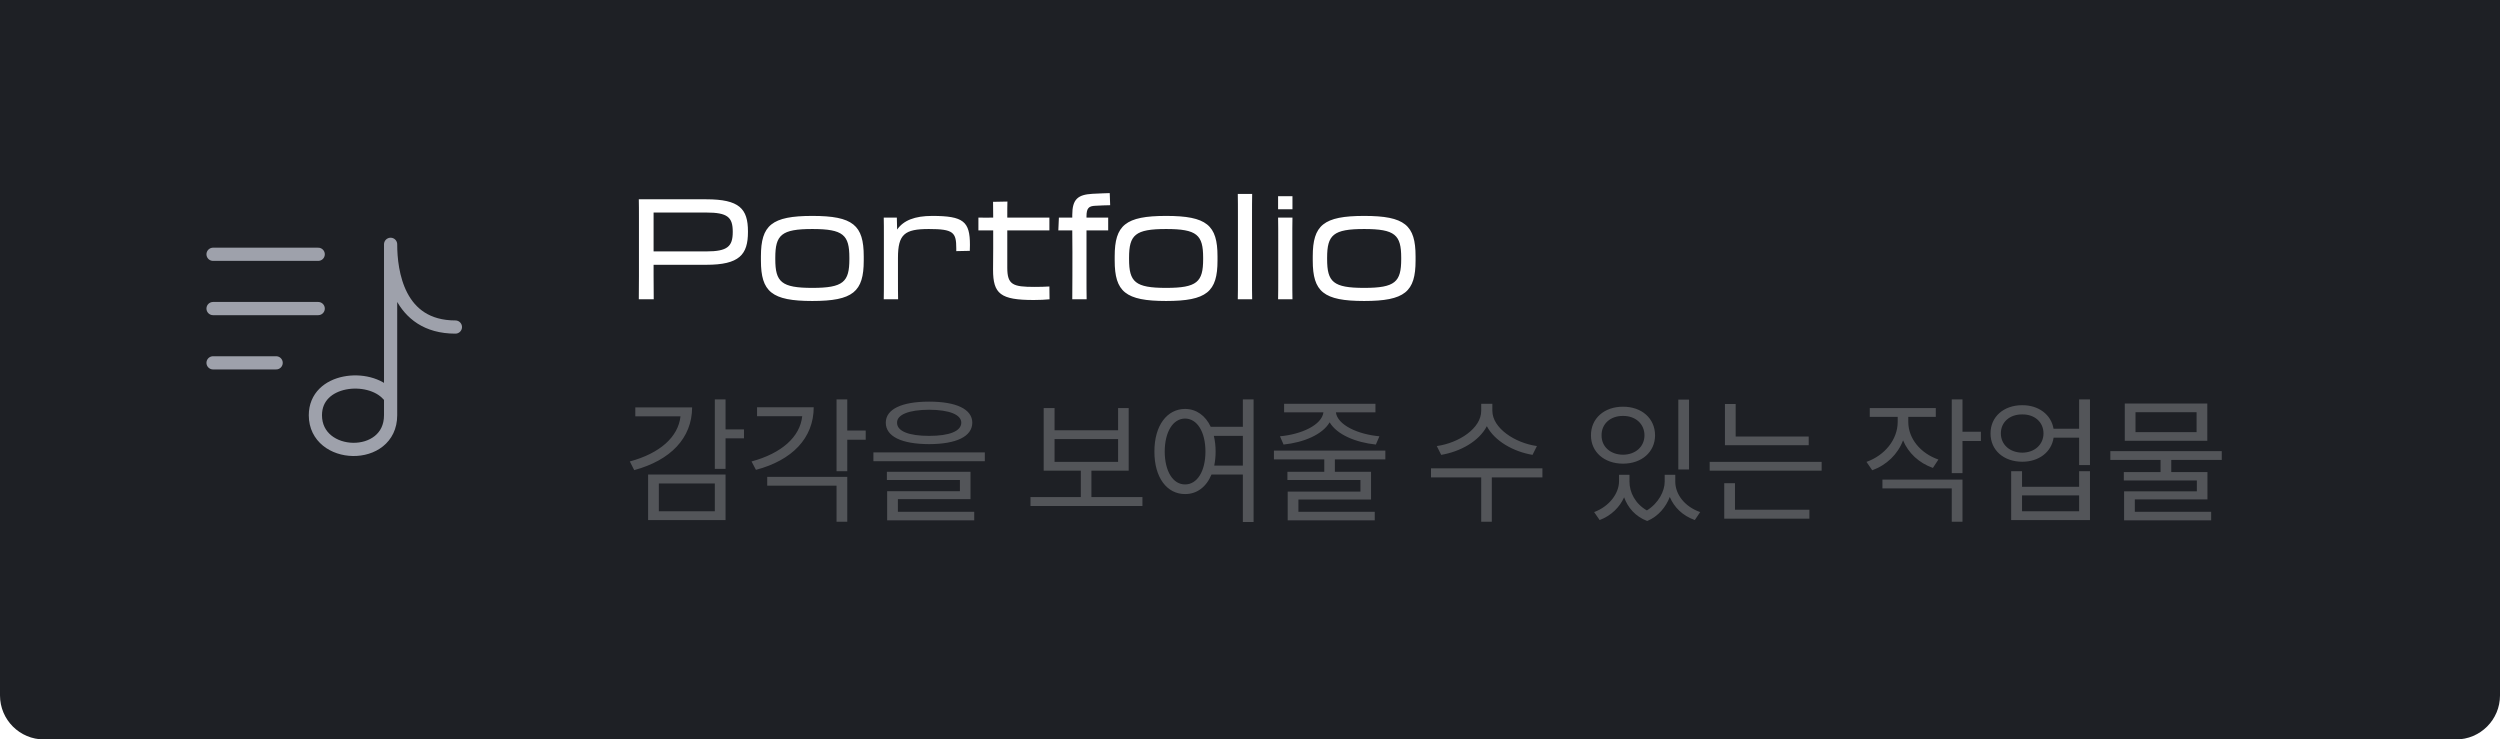 <svg width="284" height="84" viewBox="0 0 284 84" fill="none" xmlns="http://www.w3.org/2000/svg">
<g clip-path="url(#clip0_1318_1818)">
<g filter="url(#filter0_b_1318_1818)">
<path fill-rule="evenodd" clip-rule="evenodd" d="M114 -86C123.643 -86.533 142.929 -91.28 142.929 -106C143.439 -99.333 149.968 -86 172 -86H114ZM5 -85.999C2.239 -85.999 0 -83.761 0 -80.999V79.001C0 81.762 2.239 84.001 5 84.001H279C281.761 84.001 284 81.762 284 79.001V-80.999C284 -83.761 281.761 -85.999 279 -85.999H5Z" fill="#1E2025"/>
<path d="M74.248 31.392V30.08C75.944 30.08 78.68 30.08 80.232 30.08C83.992 30.08 84.968 28.928 84.968 26.352V26.288C84.968 23.712 83.992 22.64 80.232 22.64H72.568C72.584 23.248 72.584 23.888 72.584 24.752V31.392C72.584 32.56 72.584 33.232 72.568 34H74.264C74.248 33.216 74.248 32.576 74.248 31.392ZM80.232 24.144C82.648 24.144 83.24 24.672 83.24 26.32V26.352C83.24 28 82.648 28.56 80.232 28.56H74.248V24.144H80.232ZM92.281 34.192C96.905 34.192 98.121 33.136 98.121 29.6V29.12C98.121 25.584 96.905 24.528 92.281 24.528C87.657 24.528 86.441 25.584 86.441 29.12V29.6C86.441 33.136 87.657 34.192 92.281 34.192ZM92.281 32.704C88.761 32.704 88.073 32.032 88.073 29.44V29.28C88.073 26.688 88.761 26.016 92.281 26.016C95.801 26.016 96.489 26.688 96.489 29.28V29.44C96.489 32.032 95.801 32.704 92.281 32.704ZM100.409 31.44C100.409 32.704 100.409 33.328 100.393 34H102.025C102.009 33.328 102.009 32.736 102.009 31.44V29.296C102.009 26.608 102.761 26.016 105.513 26.016C108.313 26.016 108.633 26.4 108.633 28.208V28.528L110.169 28.496C110.185 28.256 110.185 28.016 110.185 27.824C110.185 25.168 109.465 24.528 105.897 24.528C103.913 24.528 102.633 25.04 101.913 26.08L101.881 24.72H100.393C100.409 25.344 100.409 25.92 100.409 27.104V31.44ZM112.827 28.24C112.827 29.024 112.811 29.936 112.811 30.64C112.811 33.392 113.659 34.08 117.435 34.08C118.139 34.08 118.731 34.048 119.227 34L119.211 32.544C118.603 32.576 118.235 32.592 117.515 32.592C115.067 32.592 114.427 32.352 114.427 30.416V26.176H119.211V24.72H114.427C114.427 23.92 114.427 23.28 114.443 22.896L112.811 22.928C112.827 23.664 112.827 24.192 112.827 24.72C112.315 24.72 111.803 24.736 111.147 24.72V26.176H112.827V28.24ZM121.826 28.608C121.826 29.888 121.826 32.736 121.81 34H123.442C123.426 33.296 123.426 32.384 123.426 31.44V26.176H125.89V24.72H123.426V24.576C123.426 23.632 123.698 23.408 124.418 23.376C125.01 23.344 125.698 23.312 126.114 23.312L126.066 21.936C125.73 21.952 124.866 21.968 124.098 22.016C122.45 22.112 121.81 22.624 121.81 24.416C121.81 24.512 121.81 24.608 121.81 24.72H120.29L120.226 26.176H121.81C121.826 26.976 121.826 27.856 121.826 28.608ZM132.469 34.192C137.093 34.192 138.309 33.136 138.309 29.6V29.12C138.309 25.584 137.093 24.528 132.469 24.528C127.845 24.528 126.629 25.584 126.629 29.12V29.6C126.629 33.136 127.845 34.192 132.469 34.192ZM132.469 32.704C128.949 32.704 128.261 32.032 128.261 29.44V29.28C128.261 26.688 128.949 26.016 132.469 26.016C135.989 26.016 136.677 26.688 136.677 29.28V29.44C136.677 32.032 135.989 32.704 132.469 32.704ZM140.629 31.488C140.629 32.56 140.629 33.296 140.613 34H142.245C142.229 33.296 142.229 32.56 142.229 31.504V24.736C142.229 23.584 142.229 22.72 142.245 22.032H140.613C140.629 22.72 140.629 23.584 140.629 24.72V31.488ZM145.191 22.288V23.776H146.823V22.288H145.191ZM145.207 31.488C145.207 32.56 145.207 33.296 145.191 34H146.823C146.807 33.296 146.807 32.56 146.807 31.504V27.424C146.807 26.272 146.807 25.408 146.823 24.72H145.191C145.207 25.408 145.207 26.272 145.207 27.408V31.488ZM154.969 34.192C159.593 34.192 160.809 33.136 160.809 29.6V29.12C160.809 25.584 159.593 24.528 154.969 24.528C150.345 24.528 149.129 25.584 149.129 29.12V29.6C149.129 33.136 150.345 34.192 154.969 34.192ZM154.969 32.704C151.449 32.704 150.761 32.032 150.761 29.44V29.28C150.761 26.688 151.449 26.016 154.969 26.016C158.489 26.016 159.177 26.688 159.177 29.28V29.44C159.177 32.032 158.489 32.704 154.969 32.704Z" fill="white"/>
<path d="M82.422 45.375H81.203V53.266H82.422V49.797H84.516V48.781H82.422V45.375ZM71.547 52.422L72.047 53.406C76.164 52.289 78.609 49.781 78.625 46.281H72.172V47.297H77.305C77.047 49.648 74.961 51.5 71.547 52.422ZM73.625 59.078H82.422V53.906H73.625V59.078ZM74.844 58.078V54.922H81.203V58.078H74.844ZM96.25 45.375H95.031V53.531H96.25V49.953H98.344V48.906H96.25V45.375ZM85.375 52.422L85.875 53.375C89.977 52.289 92.43 49.781 92.438 46.266H86V47.281H91.133C90.883 49.641 88.781 51.5 85.375 52.422ZM87.156 55.172H95.031V59.266H96.25V54.172H87.156V55.172ZM105.547 45.625C102.445 45.625 100.625 46.477 100.625 48.016C100.625 49.594 102.445 50.445 105.547 50.453C108.633 50.445 110.445 49.594 110.453 48.016C110.445 46.477 108.633 45.625 105.547 45.625ZM99.219 52.391H111.875V51.391H99.219V52.391ZM100.75 54.531H109.047V55.797H100.781V59.109H110.672V58.141H102V56.703H110.25V53.594H100.75V54.531ZM101.906 48.016C101.891 47.102 103.242 46.555 105.547 46.547C107.852 46.555 109.195 47.102 109.203 48.016C109.195 48.984 107.852 49.516 105.547 49.516C103.242 49.516 101.891 48.984 101.906 48.016ZM129.781 56.469H123.984V53.469H128.219V46.359H127.016V48.875H119.797V46.359H118.562V53.469H122.781V56.469H117.062V57.484H129.781V56.469ZM119.797 52.469V49.875H127.016V52.469H119.797ZM134.625 46.453C132.57 46.461 131.133 48.344 131.141 51.297C131.133 54.258 132.57 56.133 134.625 56.125C135.969 56.133 137.047 55.312 137.625 53.906H141.188V59.297H142.406V45.375H141.188V48.484H137.539C136.938 47.203 135.898 46.461 134.625 46.453ZM132.312 51.297C132.32 49.039 133.258 47.555 134.625 47.547C135.984 47.555 136.938 49.039 136.938 51.297C136.938 53.555 135.984 55.039 134.625 55.031C133.258 55.039 132.32 53.555 132.312 51.297ZM137.891 49.516H141.188V52.891H137.938C138.039 52.406 138.094 51.867 138.094 51.297C138.094 50.648 138.023 50.055 137.891 49.516ZM157.375 51.188H144.719V52.188H150.438V53.594H146.25V54.531H154.547V55.844H146.281V59.109H156.172V58.141H147.5V56.75H155.75V53.594H151.641V52.188H157.375V51.188ZM145.406 49.562L145.812 50.5C148.086 50.266 150.219 49.383 151.047 47.977C151.883 49.383 154.023 50.266 156.297 50.5L156.703 49.562C154.258 49.344 151.938 48.281 151.758 46.844H156.25V45.875H145.875V46.844H150.344C150.148 48.289 147.836 49.344 145.406 49.562ZM169.531 46.672V45.875H168.266V46.672C168.266 48.664 165.727 50.32 163.219 50.672L163.719 51.672C165.883 51.312 168.016 50.133 168.906 48.414C169.797 50.117 171.938 51.312 174.094 51.672L174.594 50.672C172.086 50.32 169.539 48.633 169.531 46.672ZM162.562 54.234H168.266V59.266H169.469V54.234H175.219V53.203H162.562V54.234ZM185.109 54.703V53.938H183.922V54.703C183.906 56.031 182.852 57.516 181.094 58.172L181.719 59.078C183.047 58.578 184 57.609 184.5 56.492C184.914 57.656 185.773 58.672 187.125 59.188C188.406 58.648 189.258 57.578 189.688 56.453C190.172 57.617 191.141 58.586 192.531 59.078L193.141 58.172C191.359 57.555 190.305 56.133 190.312 54.703V53.938H189.109V54.703C189.117 55.773 188.414 57.164 187.086 57.984C185.766 57.234 185.102 55.93 185.109 54.703ZM180.734 49.453C180.727 51.359 182.266 52.672 184.375 52.672C186.484 52.672 188.008 51.359 188.016 49.453C188.008 47.516 186.484 46.195 184.375 46.203C182.266 46.195 180.727 47.516 180.734 49.453ZM181.938 49.453C181.922 48.156 182.945 47.234 184.375 47.25C185.789 47.234 186.812 48.156 186.812 49.453C186.812 50.742 185.789 51.648 184.375 51.656C182.945 51.648 181.922 50.742 181.938 49.453ZM190.656 53.328H191.875V45.391H190.656V53.328ZM205.469 49.594H197.172V45.891H195.953V50.578H205.469V49.594ZM194.219 53.469H206.938V52.469H194.219V53.469ZM195.875 58.922H205.547V57.906H197.094V54.891H195.875V58.922ZM216.781 47.953V47.359H219.906V46.359H212.406V47.359H215.578V47.953C215.562 49.945 214.109 51.734 212.031 52.469L212.688 53.422C214.32 52.828 215.594 51.602 216.188 50.023C216.781 51.461 217.992 52.594 219.578 53.156L220.203 52.203C218.148 51.492 216.789 49.805 216.781 47.953ZM213.844 55.484H221.719V59.266H222.938V54.484H213.844V55.484ZM221.719 53.75H222.938V50.094H225.031V49.047H222.938V45.375H221.719V53.75ZM229.734 46.031C227.617 46.023 226.117 47.352 226.125 49.234C226.117 51.141 227.617 52.453 229.734 52.453C231.617 52.453 233.047 51.359 233.289 49.719H236.188V52.828H237.422V45.375H236.188V48.703H233.281C233.016 47.109 231.594 46.023 229.734 46.031ZM227.297 49.234C227.297 47.953 228.305 47.062 229.734 47.078C231.133 47.062 232.141 47.953 232.141 49.234C232.141 50.5 231.133 51.414 229.734 51.422C228.305 51.414 227.297 50.5 227.297 49.234ZM228.469 59.078H237.422V53.531H236.188V55.297H229.703V53.531H228.469V59.078ZM229.703 58.078V56.281H236.188V58.078H229.703ZM252.391 51.25H239.734V52.25H245.438V53.625H241.266V54.578H249.562V55.812H241.297V59.109H251.188V58.141H242.516V56.734H250.766V53.625H246.656V52.25H252.391V51.25ZM241.375 50.078H250.75V45.844H241.375V50.078ZM242.594 49.094V46.828H249.531V49.094H242.594Z" fill="#535559"/>
<path d="M36.148 28.887H24.203" stroke="#9EA1AB" stroke-width="1.5" stroke-linecap="round" stroke-linejoin="round"/>
<path d="M24.203 35.053H36.148" stroke="#9EA1AB" stroke-width="1.5" stroke-linecap="round" stroke-linejoin="round"/>
<path d="M31.37 41.219H24.203" stroke="#9EA1AB" stroke-width="1.5" stroke-linecap="round" stroke-linejoin="round"/>
<path d="M44.101 44.85C41.943 42.4 35.826 42.959 35.828 47.173C35.831 52.223 44.373 52.47 44.373 47.173C44.373 43.081 44.373 32.522 44.373 27.754C44.373 30.886 45.213 37.152 51.734 37.152" stroke="#9EA1AB" stroke-width="1.5" stroke-linecap="round" stroke-linejoin="round"/>
</g>
</g>
<defs>
<filter id="filter0_b_1318_1818" x="-80" y="-186" width="444" height="350" filterUnits="userSpaceOnUse" color-interpolation-filters="sRGB">
<feFlood flood-opacity="0" result="BackgroundImageFix"/>
<feGaussianBlur in="BackgroundImageFix" stdDeviation="40"/>
<feComposite in2="SourceAlpha" operator="in" result="effect1_backgroundBlur_1318_1818"/>
<feBlend mode="normal" in="SourceGraphic" in2="effect1_backgroundBlur_1318_1818" result="shape"/>
</filter>
<clipPath id="clip0_1318_1818">
<rect width="284" height="84" fill="white"/>
</clipPath>
</defs>
</svg>
